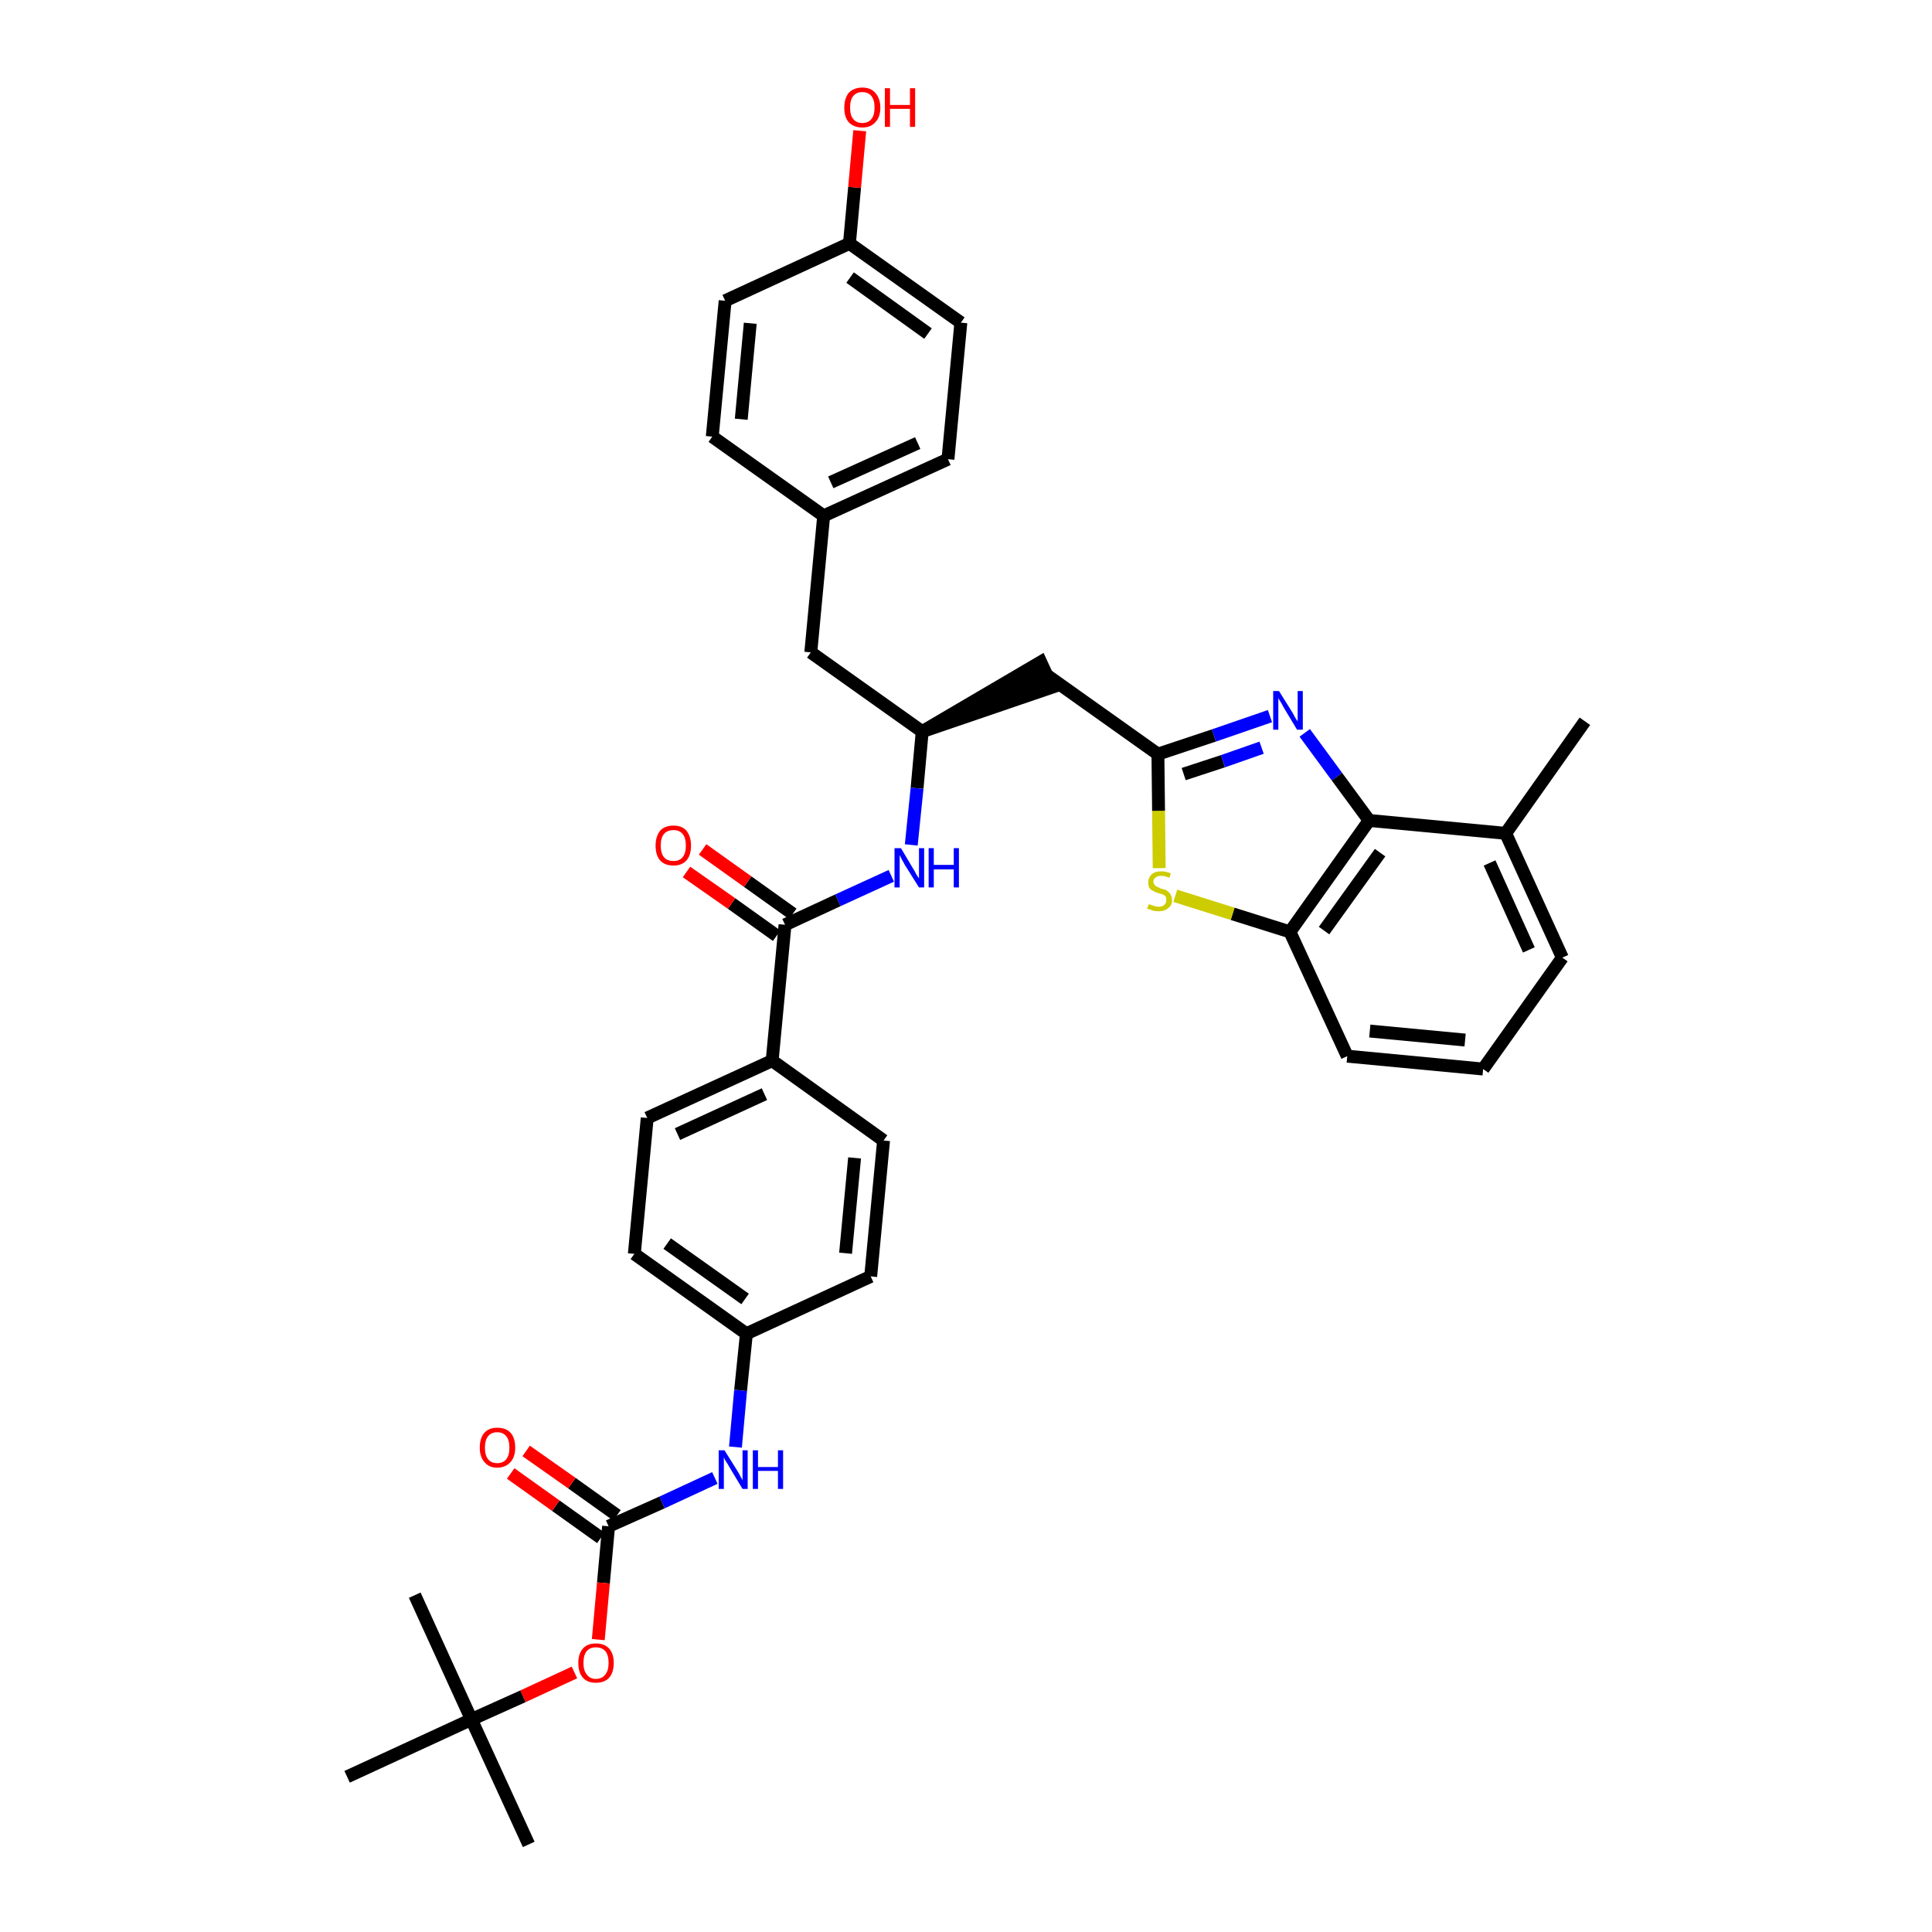 <?xml version='1.0' encoding='iso-8859-1'?>
<svg version='1.1' baseProfile='full'
              xmlns='http://www.w3.org/2000/svg'
                      xmlns:rdkit='http://www.rdkit.org/xml'
                      xmlns:xlink='http://www.w3.org/1999/xlink'
                  xml:space='preserve'
width='300px' height='300px' viewBox='0 0 300 300'>
<!-- END OF HEADER -->
<path class='bond-0 atom-0 atom-1' d='M 246.1,112.0 L 233.8,129.4' style='fill:none;fill-rule:evenodd;stroke:#000000;stroke-width:2.0px;stroke-linecap:butt;stroke-linejoin:miter;stroke-opacity:1' />
<path class='bond-1 atom-1 atom-2' d='M 233.8,129.4 L 242.6,148.7' style='fill:none;fill-rule:evenodd;stroke:#000000;stroke-width:2.0px;stroke-linecap:butt;stroke-linejoin:miter;stroke-opacity:1' />
<path class='bond-1 atom-1 atom-2' d='M 231.3,134.0 L 237.4,147.5' style='fill:none;fill-rule:evenodd;stroke:#000000;stroke-width:2.0px;stroke-linecap:butt;stroke-linejoin:miter;stroke-opacity:1' />
<path class='bond-36 atom-36 atom-1' d='M 212.6,127.4 L 233.8,129.4' style='fill:none;fill-rule:evenodd;stroke:#000000;stroke-width:2.0px;stroke-linecap:butt;stroke-linejoin:miter;stroke-opacity:1' />
<path class='bond-2 atom-2 atom-3' d='M 242.6,148.7 L 230.3,166.0' style='fill:none;fill-rule:evenodd;stroke:#000000;stroke-width:2.0px;stroke-linecap:butt;stroke-linejoin:miter;stroke-opacity:1' />
<path class='bond-3 atom-3 atom-4' d='M 230.3,166.0 L 209.2,164.0' style='fill:none;fill-rule:evenodd;stroke:#000000;stroke-width:2.0px;stroke-linecap:butt;stroke-linejoin:miter;stroke-opacity:1' />
<path class='bond-3 atom-3 atom-4' d='M 227.5,161.5 L 212.7,160.1' style='fill:none;fill-rule:evenodd;stroke:#000000;stroke-width:2.0px;stroke-linecap:butt;stroke-linejoin:miter;stroke-opacity:1' />
<path class='bond-4 atom-4 atom-5' d='M 209.2,164.0 L 200.3,144.7' style='fill:none;fill-rule:evenodd;stroke:#000000;stroke-width:2.0px;stroke-linecap:butt;stroke-linejoin:miter;stroke-opacity:1' />
<path class='bond-5 atom-5 atom-6' d='M 200.3,144.7 L 191.4,141.9' style='fill:none;fill-rule:evenodd;stroke:#000000;stroke-width:2.0px;stroke-linecap:butt;stroke-linejoin:miter;stroke-opacity:1' />
<path class='bond-5 atom-5 atom-6' d='M 191.4,141.9 L 182.5,139.1' style='fill:none;fill-rule:evenodd;stroke:#CCCC00;stroke-width:2.0px;stroke-linecap:butt;stroke-linejoin:miter;stroke-opacity:1' />
<path class='bond-37 atom-36 atom-5' d='M 212.6,127.4 L 200.3,144.7' style='fill:none;fill-rule:evenodd;stroke:#000000;stroke-width:2.0px;stroke-linecap:butt;stroke-linejoin:miter;stroke-opacity:1' />
<path class='bond-37 atom-36 atom-5' d='M 214.3,132.4 L 205.6,144.5' style='fill:none;fill-rule:evenodd;stroke:#000000;stroke-width:2.0px;stroke-linecap:butt;stroke-linejoin:miter;stroke-opacity:1' />
<path class='bond-6 atom-6 atom-7' d='M 180.0,134.8 L 179.9,125.9' style='fill:none;fill-rule:evenodd;stroke:#CCCC00;stroke-width:2.0px;stroke-linecap:butt;stroke-linejoin:miter;stroke-opacity:1' />
<path class='bond-6 atom-6 atom-7' d='M 179.9,125.9 L 179.8,117.1' style='fill:none;fill-rule:evenodd;stroke:#000000;stroke-width:2.0px;stroke-linecap:butt;stroke-linejoin:miter;stroke-opacity:1' />
<path class='bond-7 atom-7 atom-8' d='M 179.8,117.1 L 162.5,104.8' style='fill:none;fill-rule:evenodd;stroke:#000000;stroke-width:2.0px;stroke-linecap:butt;stroke-linejoin:miter;stroke-opacity:1' />
<path class='bond-34 atom-7 atom-35' d='M 179.8,117.1 L 188.5,114.2' style='fill:none;fill-rule:evenodd;stroke:#000000;stroke-width:2.0px;stroke-linecap:butt;stroke-linejoin:miter;stroke-opacity:1' />
<path class='bond-34 atom-7 atom-35' d='M 188.5,114.2 L 197.2,111.2' style='fill:none;fill-rule:evenodd;stroke:#0000FF;stroke-width:2.0px;stroke-linecap:butt;stroke-linejoin:miter;stroke-opacity:1' />
<path class='bond-34 atom-7 atom-35' d='M 183.8,120.2 L 189.9,118.2' style='fill:none;fill-rule:evenodd;stroke:#000000;stroke-width:2.0px;stroke-linecap:butt;stroke-linejoin:miter;stroke-opacity:1' />
<path class='bond-34 atom-7 atom-35' d='M 189.9,118.2 L 195.9,116.1' style='fill:none;fill-rule:evenodd;stroke:#0000FF;stroke-width:2.0px;stroke-linecap:butt;stroke-linejoin:miter;stroke-opacity:1' />
<path class='bond-8 atom-9 atom-8' d='M 143.2,113.6 L 163.4,106.7 L 161.6,102.8 Z' style='fill:#000000;fill-rule:evenodd;fill-opacity:1;stroke:#000000;stroke-width:2.0px;stroke-linecap:butt;stroke-linejoin:miter;stroke-opacity:1;' />
<path class='bond-9 atom-9 atom-10' d='M 143.2,113.6 L 125.9,101.3' style='fill:none;fill-rule:evenodd;stroke:#000000;stroke-width:2.0px;stroke-linecap:butt;stroke-linejoin:miter;stroke-opacity:1' />
<path class='bond-17 atom-9 atom-18' d='M 143.2,113.6 L 142.4,122.4' style='fill:none;fill-rule:evenodd;stroke:#000000;stroke-width:2.0px;stroke-linecap:butt;stroke-linejoin:miter;stroke-opacity:1' />
<path class='bond-17 atom-9 atom-18' d='M 142.4,122.4 L 141.5,131.2' style='fill:none;fill-rule:evenodd;stroke:#0000FF;stroke-width:2.0px;stroke-linecap:butt;stroke-linejoin:miter;stroke-opacity:1' />
<path class='bond-10 atom-10 atom-11' d='M 125.9,101.3 L 127.9,80.1' style='fill:none;fill-rule:evenodd;stroke:#000000;stroke-width:2.0px;stroke-linecap:butt;stroke-linejoin:miter;stroke-opacity:1' />
<path class='bond-11 atom-11 atom-12' d='M 127.9,80.1 L 147.2,71.3' style='fill:none;fill-rule:evenodd;stroke:#000000;stroke-width:2.0px;stroke-linecap:butt;stroke-linejoin:miter;stroke-opacity:1' />
<path class='bond-11 atom-11 atom-12' d='M 129.0,74.9 L 142.5,68.8' style='fill:none;fill-rule:evenodd;stroke:#000000;stroke-width:2.0px;stroke-linecap:butt;stroke-linejoin:miter;stroke-opacity:1' />
<path class='bond-38 atom-17 atom-11' d='M 110.6,67.8 L 127.9,80.1' style='fill:none;fill-rule:evenodd;stroke:#000000;stroke-width:2.0px;stroke-linecap:butt;stroke-linejoin:miter;stroke-opacity:1' />
<path class='bond-12 atom-12 atom-13' d='M 147.2,71.3 L 149.2,50.1' style='fill:none;fill-rule:evenodd;stroke:#000000;stroke-width:2.0px;stroke-linecap:butt;stroke-linejoin:miter;stroke-opacity:1' />
<path class='bond-13 atom-13 atom-14' d='M 149.2,50.1 L 131.9,37.8' style='fill:none;fill-rule:evenodd;stroke:#000000;stroke-width:2.0px;stroke-linecap:butt;stroke-linejoin:miter;stroke-opacity:1' />
<path class='bond-13 atom-13 atom-14' d='M 144.1,51.8 L 132.0,43.1' style='fill:none;fill-rule:evenodd;stroke:#000000;stroke-width:2.0px;stroke-linecap:butt;stroke-linejoin:miter;stroke-opacity:1' />
<path class='bond-14 atom-14 atom-15' d='M 131.9,37.8 L 132.7,29.1' style='fill:none;fill-rule:evenodd;stroke:#000000;stroke-width:2.0px;stroke-linecap:butt;stroke-linejoin:miter;stroke-opacity:1' />
<path class='bond-14 atom-14 atom-15' d='M 132.7,29.1 L 133.5,20.3' style='fill:none;fill-rule:evenodd;stroke:#FF0000;stroke-width:2.0px;stroke-linecap:butt;stroke-linejoin:miter;stroke-opacity:1' />
<path class='bond-15 atom-14 atom-16' d='M 131.9,37.8 L 112.6,46.7' style='fill:none;fill-rule:evenodd;stroke:#000000;stroke-width:2.0px;stroke-linecap:butt;stroke-linejoin:miter;stroke-opacity:1' />
<path class='bond-16 atom-16 atom-17' d='M 112.6,46.7 L 110.6,67.8' style='fill:none;fill-rule:evenodd;stroke:#000000;stroke-width:2.0px;stroke-linecap:butt;stroke-linejoin:miter;stroke-opacity:1' />
<path class='bond-16 atom-16 atom-17' d='M 116.5,50.2 L 115.1,65.1' style='fill:none;fill-rule:evenodd;stroke:#000000;stroke-width:2.0px;stroke-linecap:butt;stroke-linejoin:miter;stroke-opacity:1' />
<path class='bond-18 atom-18 atom-19' d='M 138.4,136.0 L 130.1,139.8' style='fill:none;fill-rule:evenodd;stroke:#0000FF;stroke-width:2.0px;stroke-linecap:butt;stroke-linejoin:miter;stroke-opacity:1' />
<path class='bond-18 atom-18 atom-19' d='M 130.1,139.8 L 121.9,143.6' style='fill:none;fill-rule:evenodd;stroke:#000000;stroke-width:2.0px;stroke-linecap:butt;stroke-linejoin:miter;stroke-opacity:1' />
<path class='bond-19 atom-19 atom-20' d='M 123.1,141.9 L 116.1,136.9' style='fill:none;fill-rule:evenodd;stroke:#000000;stroke-width:2.0px;stroke-linecap:butt;stroke-linejoin:miter;stroke-opacity:1' />
<path class='bond-19 atom-19 atom-20' d='M 116.1,136.9 L 109.1,131.9' style='fill:none;fill-rule:evenodd;stroke:#FF0000;stroke-width:2.0px;stroke-linecap:butt;stroke-linejoin:miter;stroke-opacity:1' />
<path class='bond-19 atom-19 atom-20' d='M 120.6,145.3 L 113.6,140.3' style='fill:none;fill-rule:evenodd;stroke:#000000;stroke-width:2.0px;stroke-linecap:butt;stroke-linejoin:miter;stroke-opacity:1' />
<path class='bond-19 atom-19 atom-20' d='M 113.6,140.3 L 106.6,135.4' style='fill:none;fill-rule:evenodd;stroke:#FF0000;stroke-width:2.0px;stroke-linecap:butt;stroke-linejoin:miter;stroke-opacity:1' />
<path class='bond-20 atom-19 atom-21' d='M 121.9,143.6 L 119.9,164.7' style='fill:none;fill-rule:evenodd;stroke:#000000;stroke-width:2.0px;stroke-linecap:butt;stroke-linejoin:miter;stroke-opacity:1' />
<path class='bond-21 atom-21 atom-22' d='M 119.9,164.7 L 100.5,173.6' style='fill:none;fill-rule:evenodd;stroke:#000000;stroke-width:2.0px;stroke-linecap:butt;stroke-linejoin:miter;stroke-opacity:1' />
<path class='bond-21 atom-21 atom-22' d='M 118.7,169.9 L 105.2,176.1' style='fill:none;fill-rule:evenodd;stroke:#000000;stroke-width:2.0px;stroke-linecap:butt;stroke-linejoin:miter;stroke-opacity:1' />
<path class='bond-39 atom-34 atom-21' d='M 137.2,177.1 L 119.9,164.7' style='fill:none;fill-rule:evenodd;stroke:#000000;stroke-width:2.0px;stroke-linecap:butt;stroke-linejoin:miter;stroke-opacity:1' />
<path class='bond-22 atom-22 atom-23' d='M 100.5,173.6 L 98.5,194.7' style='fill:none;fill-rule:evenodd;stroke:#000000;stroke-width:2.0px;stroke-linecap:butt;stroke-linejoin:miter;stroke-opacity:1' />
<path class='bond-23 atom-23 atom-24' d='M 98.5,194.7 L 115.9,207.1' style='fill:none;fill-rule:evenodd;stroke:#000000;stroke-width:2.0px;stroke-linecap:butt;stroke-linejoin:miter;stroke-opacity:1' />
<path class='bond-23 atom-23 atom-24' d='M 103.6,193.1 L 115.7,201.7' style='fill:none;fill-rule:evenodd;stroke:#000000;stroke-width:2.0px;stroke-linecap:butt;stroke-linejoin:miter;stroke-opacity:1' />
<path class='bond-24 atom-24 atom-25' d='M 115.9,207.1 L 115.0,215.9' style='fill:none;fill-rule:evenodd;stroke:#000000;stroke-width:2.0px;stroke-linecap:butt;stroke-linejoin:miter;stroke-opacity:1' />
<path class='bond-24 atom-24 atom-25' d='M 115.0,215.9 L 114.2,224.7' style='fill:none;fill-rule:evenodd;stroke:#0000FF;stroke-width:2.0px;stroke-linecap:butt;stroke-linejoin:miter;stroke-opacity:1' />
<path class='bond-32 atom-24 atom-33' d='M 115.9,207.1 L 135.2,198.2' style='fill:none;fill-rule:evenodd;stroke:#000000;stroke-width:2.0px;stroke-linecap:butt;stroke-linejoin:miter;stroke-opacity:1' />
<path class='bond-25 atom-25 atom-26' d='M 111.0,229.5 L 102.8,233.3' style='fill:none;fill-rule:evenodd;stroke:#0000FF;stroke-width:2.0px;stroke-linecap:butt;stroke-linejoin:miter;stroke-opacity:1' />
<path class='bond-25 atom-25 atom-26' d='M 102.8,233.3 L 94.5,237.0' style='fill:none;fill-rule:evenodd;stroke:#000000;stroke-width:2.0px;stroke-linecap:butt;stroke-linejoin:miter;stroke-opacity:1' />
<path class='bond-26 atom-26 atom-27' d='M 95.8,235.3 L 88.8,230.3' style='fill:none;fill-rule:evenodd;stroke:#000000;stroke-width:2.0px;stroke-linecap:butt;stroke-linejoin:miter;stroke-opacity:1' />
<path class='bond-26 atom-26 atom-27' d='M 88.8,230.3 L 81.7,225.3' style='fill:none;fill-rule:evenodd;stroke:#FF0000;stroke-width:2.0px;stroke-linecap:butt;stroke-linejoin:miter;stroke-opacity:1' />
<path class='bond-26 atom-26 atom-27' d='M 93.3,238.8 L 86.3,233.8' style='fill:none;fill-rule:evenodd;stroke:#000000;stroke-width:2.0px;stroke-linecap:butt;stroke-linejoin:miter;stroke-opacity:1' />
<path class='bond-26 atom-26 atom-27' d='M 86.3,233.8 L 79.3,228.8' style='fill:none;fill-rule:evenodd;stroke:#FF0000;stroke-width:2.0px;stroke-linecap:butt;stroke-linejoin:miter;stroke-opacity:1' />
<path class='bond-27 atom-26 atom-28' d='M 94.5,237.0 L 93.7,245.8' style='fill:none;fill-rule:evenodd;stroke:#000000;stroke-width:2.0px;stroke-linecap:butt;stroke-linejoin:miter;stroke-opacity:1' />
<path class='bond-27 atom-26 atom-28' d='M 93.7,245.8 L 92.9,254.6' style='fill:none;fill-rule:evenodd;stroke:#FF0000;stroke-width:2.0px;stroke-linecap:butt;stroke-linejoin:miter;stroke-opacity:1' />
<path class='bond-28 atom-28 atom-29' d='M 89.2,259.7 L 81.2,263.4' style='fill:none;fill-rule:evenodd;stroke:#FF0000;stroke-width:2.0px;stroke-linecap:butt;stroke-linejoin:miter;stroke-opacity:1' />
<path class='bond-28 atom-28 atom-29' d='M 81.2,263.4 L 73.2,267.0' style='fill:none;fill-rule:evenodd;stroke:#000000;stroke-width:2.0px;stroke-linecap:butt;stroke-linejoin:miter;stroke-opacity:1' />
<path class='bond-29 atom-29 atom-30' d='M 73.2,267.0 L 82.1,286.4' style='fill:none;fill-rule:evenodd;stroke:#000000;stroke-width:2.0px;stroke-linecap:butt;stroke-linejoin:miter;stroke-opacity:1' />
<path class='bond-30 atom-29 atom-31' d='M 73.2,267.0 L 64.4,247.7' style='fill:none;fill-rule:evenodd;stroke:#000000;stroke-width:2.0px;stroke-linecap:butt;stroke-linejoin:miter;stroke-opacity:1' />
<path class='bond-31 atom-29 atom-32' d='M 73.2,267.0 L 53.9,275.9' style='fill:none;fill-rule:evenodd;stroke:#000000;stroke-width:2.0px;stroke-linecap:butt;stroke-linejoin:miter;stroke-opacity:1' />
<path class='bond-33 atom-33 atom-34' d='M 135.2,198.2 L 137.2,177.1' style='fill:none;fill-rule:evenodd;stroke:#000000;stroke-width:2.0px;stroke-linecap:butt;stroke-linejoin:miter;stroke-opacity:1' />
<path class='bond-33 atom-33 atom-34' d='M 131.3,194.6 L 132.7,179.8' style='fill:none;fill-rule:evenodd;stroke:#000000;stroke-width:2.0px;stroke-linecap:butt;stroke-linejoin:miter;stroke-opacity:1' />
<path class='bond-35 atom-35 atom-36' d='M 202.6,113.8 L 207.6,120.6' style='fill:none;fill-rule:evenodd;stroke:#0000FF;stroke-width:2.0px;stroke-linecap:butt;stroke-linejoin:miter;stroke-opacity:1' />
<path class='bond-35 atom-35 atom-36' d='M 207.6,120.6 L 212.6,127.4' style='fill:none;fill-rule:evenodd;stroke:#000000;stroke-width:2.0px;stroke-linecap:butt;stroke-linejoin:miter;stroke-opacity:1' />
<path  class='atom-6' d='M 178.4 140.4
Q 178.4 140.4, 178.7 140.5
Q 179.0 140.6, 179.3 140.7
Q 179.6 140.8, 179.9 140.8
Q 180.5 140.8, 180.8 140.5
Q 181.1 140.2, 181.1 139.8
Q 181.1 139.4, 181.0 139.2
Q 180.8 139.0, 180.6 138.9
Q 180.3 138.8, 179.9 138.7
Q 179.3 138.5, 179.0 138.3
Q 178.7 138.2, 178.5 137.9
Q 178.3 137.6, 178.3 137.0
Q 178.3 136.3, 178.8 135.8
Q 179.3 135.3, 180.3 135.3
Q 181.0 135.3, 181.8 135.6
L 181.6 136.3
Q 180.9 136.0, 180.3 136.0
Q 179.7 136.0, 179.4 136.3
Q 179.1 136.5, 179.1 136.9
Q 179.1 137.2, 179.3 137.4
Q 179.4 137.6, 179.7 137.7
Q 179.9 137.8, 180.3 138.0
Q 180.9 138.1, 181.2 138.3
Q 181.5 138.5, 181.7 138.8
Q 182.0 139.2, 182.0 139.8
Q 182.0 140.6, 181.4 141.0
Q 180.9 141.5, 179.9 141.5
Q 179.4 141.5, 179.0 141.4
Q 178.6 141.2, 178.1 141.1
L 178.4 140.4
' fill='#CCCC00'/>
<path  class='atom-15' d='M 131.1 16.7
Q 131.1 15.3, 131.8 14.4
Q 132.6 13.6, 133.9 13.6
Q 135.2 13.6, 135.9 14.4
Q 136.7 15.3, 136.7 16.7
Q 136.7 18.2, 135.9 19.0
Q 135.2 19.8, 133.9 19.8
Q 132.6 19.8, 131.8 19.0
Q 131.1 18.2, 131.1 16.7
M 133.9 19.1
Q 134.8 19.1, 135.3 18.5
Q 135.8 17.9, 135.8 16.7
Q 135.8 15.5, 135.3 14.9
Q 134.8 14.3, 133.9 14.3
Q 133.0 14.3, 132.5 14.9
Q 132.0 15.5, 132.0 16.7
Q 132.0 17.9, 132.5 18.5
Q 133.0 19.1, 133.9 19.1
' fill='#FF0000'/>
<path  class='atom-15' d='M 137.4 13.7
L 138.2 13.7
L 138.2 16.3
L 141.3 16.3
L 141.3 13.7
L 142.1 13.7
L 142.1 19.7
L 141.3 19.7
L 141.3 16.9
L 138.2 16.9
L 138.2 19.7
L 137.4 19.7
L 137.4 13.7
' fill='#FF0000'/>
<path  class='atom-18' d='M 139.9 131.7
L 141.8 134.9
Q 142.0 135.2, 142.3 135.8
Q 142.7 136.4, 142.7 136.4
L 142.7 131.7
L 143.5 131.7
L 143.5 137.8
L 142.7 137.8
L 140.5 134.3
Q 140.3 133.9, 140.0 133.4
Q 139.8 132.9, 139.7 132.8
L 139.7 137.8
L 138.9 137.8
L 138.9 131.7
L 139.9 131.7
' fill='#0000FF'/>
<path  class='atom-18' d='M 144.2 131.7
L 145.0 131.7
L 145.0 134.3
L 148.1 134.3
L 148.1 131.7
L 148.9 131.7
L 148.9 137.8
L 148.1 137.8
L 148.1 135.0
L 145.0 135.0
L 145.0 137.8
L 144.2 137.8
L 144.2 131.7
' fill='#0000FF'/>
<path  class='atom-20' d='M 101.8 131.3
Q 101.8 129.9, 102.5 129.0
Q 103.2 128.2, 104.6 128.2
Q 105.9 128.2, 106.6 129.0
Q 107.3 129.9, 107.3 131.3
Q 107.3 132.8, 106.6 133.6
Q 105.9 134.4, 104.6 134.4
Q 103.2 134.4, 102.5 133.6
Q 101.8 132.8, 101.8 131.3
M 104.6 133.7
Q 105.5 133.7, 106.0 133.1
Q 106.5 132.5, 106.5 131.3
Q 106.5 130.1, 106.0 129.5
Q 105.5 128.9, 104.6 128.9
Q 103.6 128.9, 103.1 129.5
Q 102.6 130.1, 102.6 131.3
Q 102.6 132.5, 103.1 133.1
Q 103.6 133.7, 104.6 133.7
' fill='#FF0000'/>
<path  class='atom-25' d='M 112.5 225.2
L 114.5 228.4
Q 114.7 228.7, 115.0 229.3
Q 115.3 229.8, 115.3 229.9
L 115.3 225.2
L 116.1 225.2
L 116.1 231.2
L 115.3 231.2
L 113.2 227.7
Q 113.0 227.3, 112.7 226.9
Q 112.4 226.4, 112.4 226.2
L 112.4 231.2
L 111.6 231.2
L 111.6 225.2
L 112.5 225.2
' fill='#0000FF'/>
<path  class='atom-25' d='M 116.9 225.2
L 117.7 225.2
L 117.7 227.8
L 120.8 227.8
L 120.8 225.2
L 121.6 225.2
L 121.6 231.2
L 120.8 231.2
L 120.8 228.4
L 117.7 228.4
L 117.7 231.2
L 116.9 231.2
L 116.9 225.2
' fill='#0000FF'/>
<path  class='atom-27' d='M 74.5 224.8
Q 74.5 223.3, 75.2 222.5
Q 75.9 221.7, 77.2 221.7
Q 78.6 221.7, 79.3 222.5
Q 80.0 223.3, 80.0 224.8
Q 80.0 226.2, 79.3 227.0
Q 78.5 227.9, 77.2 227.9
Q 75.9 227.9, 75.2 227.0
Q 74.5 226.2, 74.5 224.8
M 77.2 227.2
Q 78.1 227.2, 78.6 226.6
Q 79.1 226.0, 79.1 224.8
Q 79.1 223.6, 78.6 223.0
Q 78.1 222.4, 77.2 222.4
Q 76.3 222.4, 75.8 223.0
Q 75.3 223.6, 75.3 224.8
Q 75.3 226.0, 75.8 226.6
Q 76.3 227.2, 77.2 227.2
' fill='#FF0000'/>
<path  class='atom-28' d='M 89.8 258.2
Q 89.8 256.8, 90.5 256.0
Q 91.2 255.2, 92.5 255.2
Q 93.9 255.2, 94.6 256.0
Q 95.3 256.8, 95.3 258.2
Q 95.3 259.7, 94.6 260.5
Q 93.9 261.3, 92.5 261.3
Q 91.2 261.3, 90.5 260.5
Q 89.8 259.7, 89.8 258.2
M 92.5 260.7
Q 93.5 260.7, 94.0 260.0
Q 94.5 259.4, 94.5 258.2
Q 94.5 257.0, 94.0 256.4
Q 93.5 255.8, 92.5 255.8
Q 91.6 255.8, 91.1 256.4
Q 90.6 257.0, 90.6 258.2
Q 90.6 259.4, 91.1 260.0
Q 91.6 260.7, 92.5 260.7
' fill='#FF0000'/>
<path  class='atom-35' d='M 198.6 107.3
L 200.6 110.5
Q 200.8 110.8, 201.1 111.4
Q 201.4 111.9, 201.5 112.0
L 201.5 107.3
L 202.3 107.3
L 202.3 113.3
L 201.4 113.3
L 199.3 109.8
Q 199.1 109.4, 198.8 108.9
Q 198.5 108.5, 198.5 108.3
L 198.5 113.3
L 197.7 113.3
L 197.7 107.3
L 198.6 107.3
' fill='#0000FF'/>
</svg>
